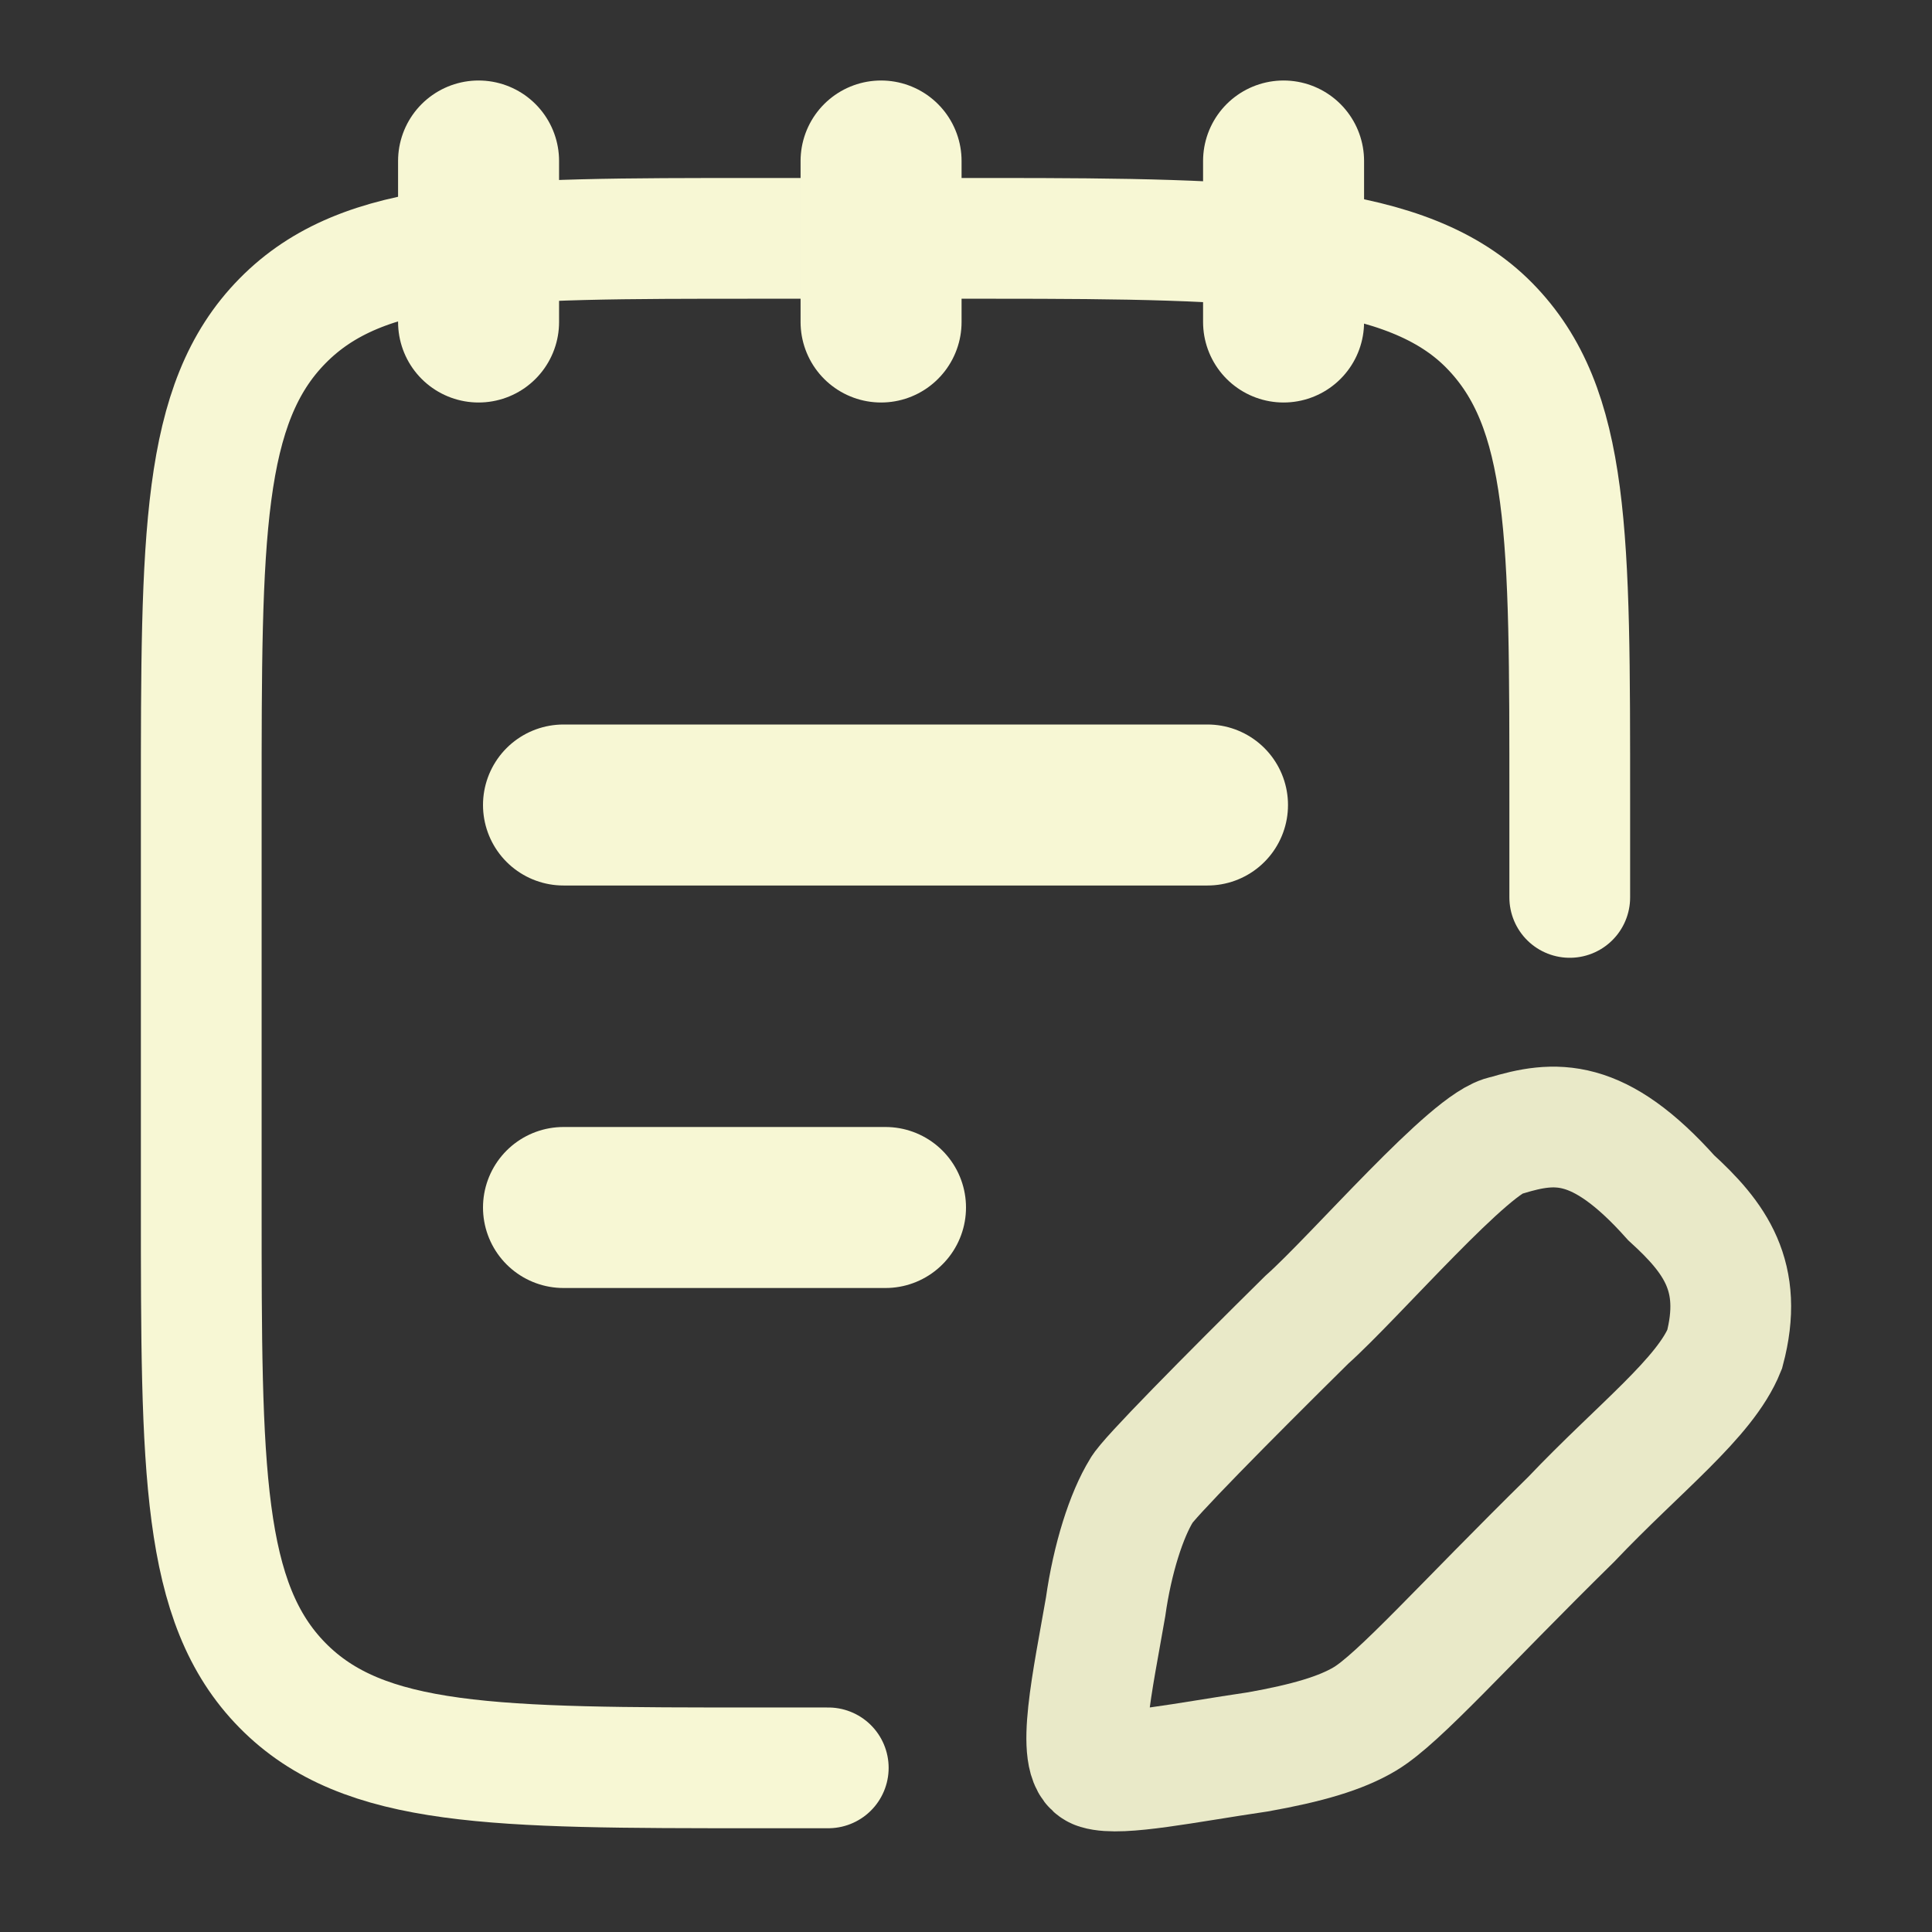 <svg xmlns="http://www.w3.org/2000/svg" viewBox="0 0 24 24" width="36" height="36" color="#f7f7d4" fill="none">
    <rect x="0" y="0" width="24" height="24" fill="#333333" stroke="none"/>
    <path d="M10.289 21.961H9.391C6.143 21.961 4.518 21.961 3.509 20.936C2.5 19.911 2.5 18.261 2.5 14.961V9.961C2.5 6.662 2.5 5.012 3.509 3.987C4.518 2.961 6.143 2.961 9.391 2.961H12.344C15.593 2.961 17.491 3.017 18.5 4.042C19.509 5.067 19.5 6.662 19.5 9.961V11.148" stroke="currentColor" stroke-width="1.5" stroke-linecap="round" stroke-linejoin="round" />
    <path d="M15.945 2V4M10.945 2V4M5.945 2V4" stroke="currentColor" stroke-width="2" stroke-linecap="round" stroke-linejoin="round" />
    <path d="M7 15H11M7 10H15" stroke="currentColor" stroke-width="2" stroke-linecap="round" />
    <path opacity="0.93" d="M20.76 14.879C19.854 13.864 19.311 13.925 18.708 14.106C18.285 14.166 16.837 15.857 16.233 16.395C15.242 17.374 14.246 18.382 14.181 18.514C13.993 18.819 13.819 19.359 13.734 19.963C13.577 20.869 13.351 21.889 13.637 21.976C13.924 22.063 14.724 21.895 15.629 21.762C16.233 21.654 16.655 21.533 16.957 21.352C17.38 21.098 18.164 20.205 19.516 18.876C20.364 17.983 21.182 17.366 21.424 16.763C21.665 15.857 21.303 15.374 20.76 14.879Z" stroke="currentColor" stroke-width="1.5" />
</svg>